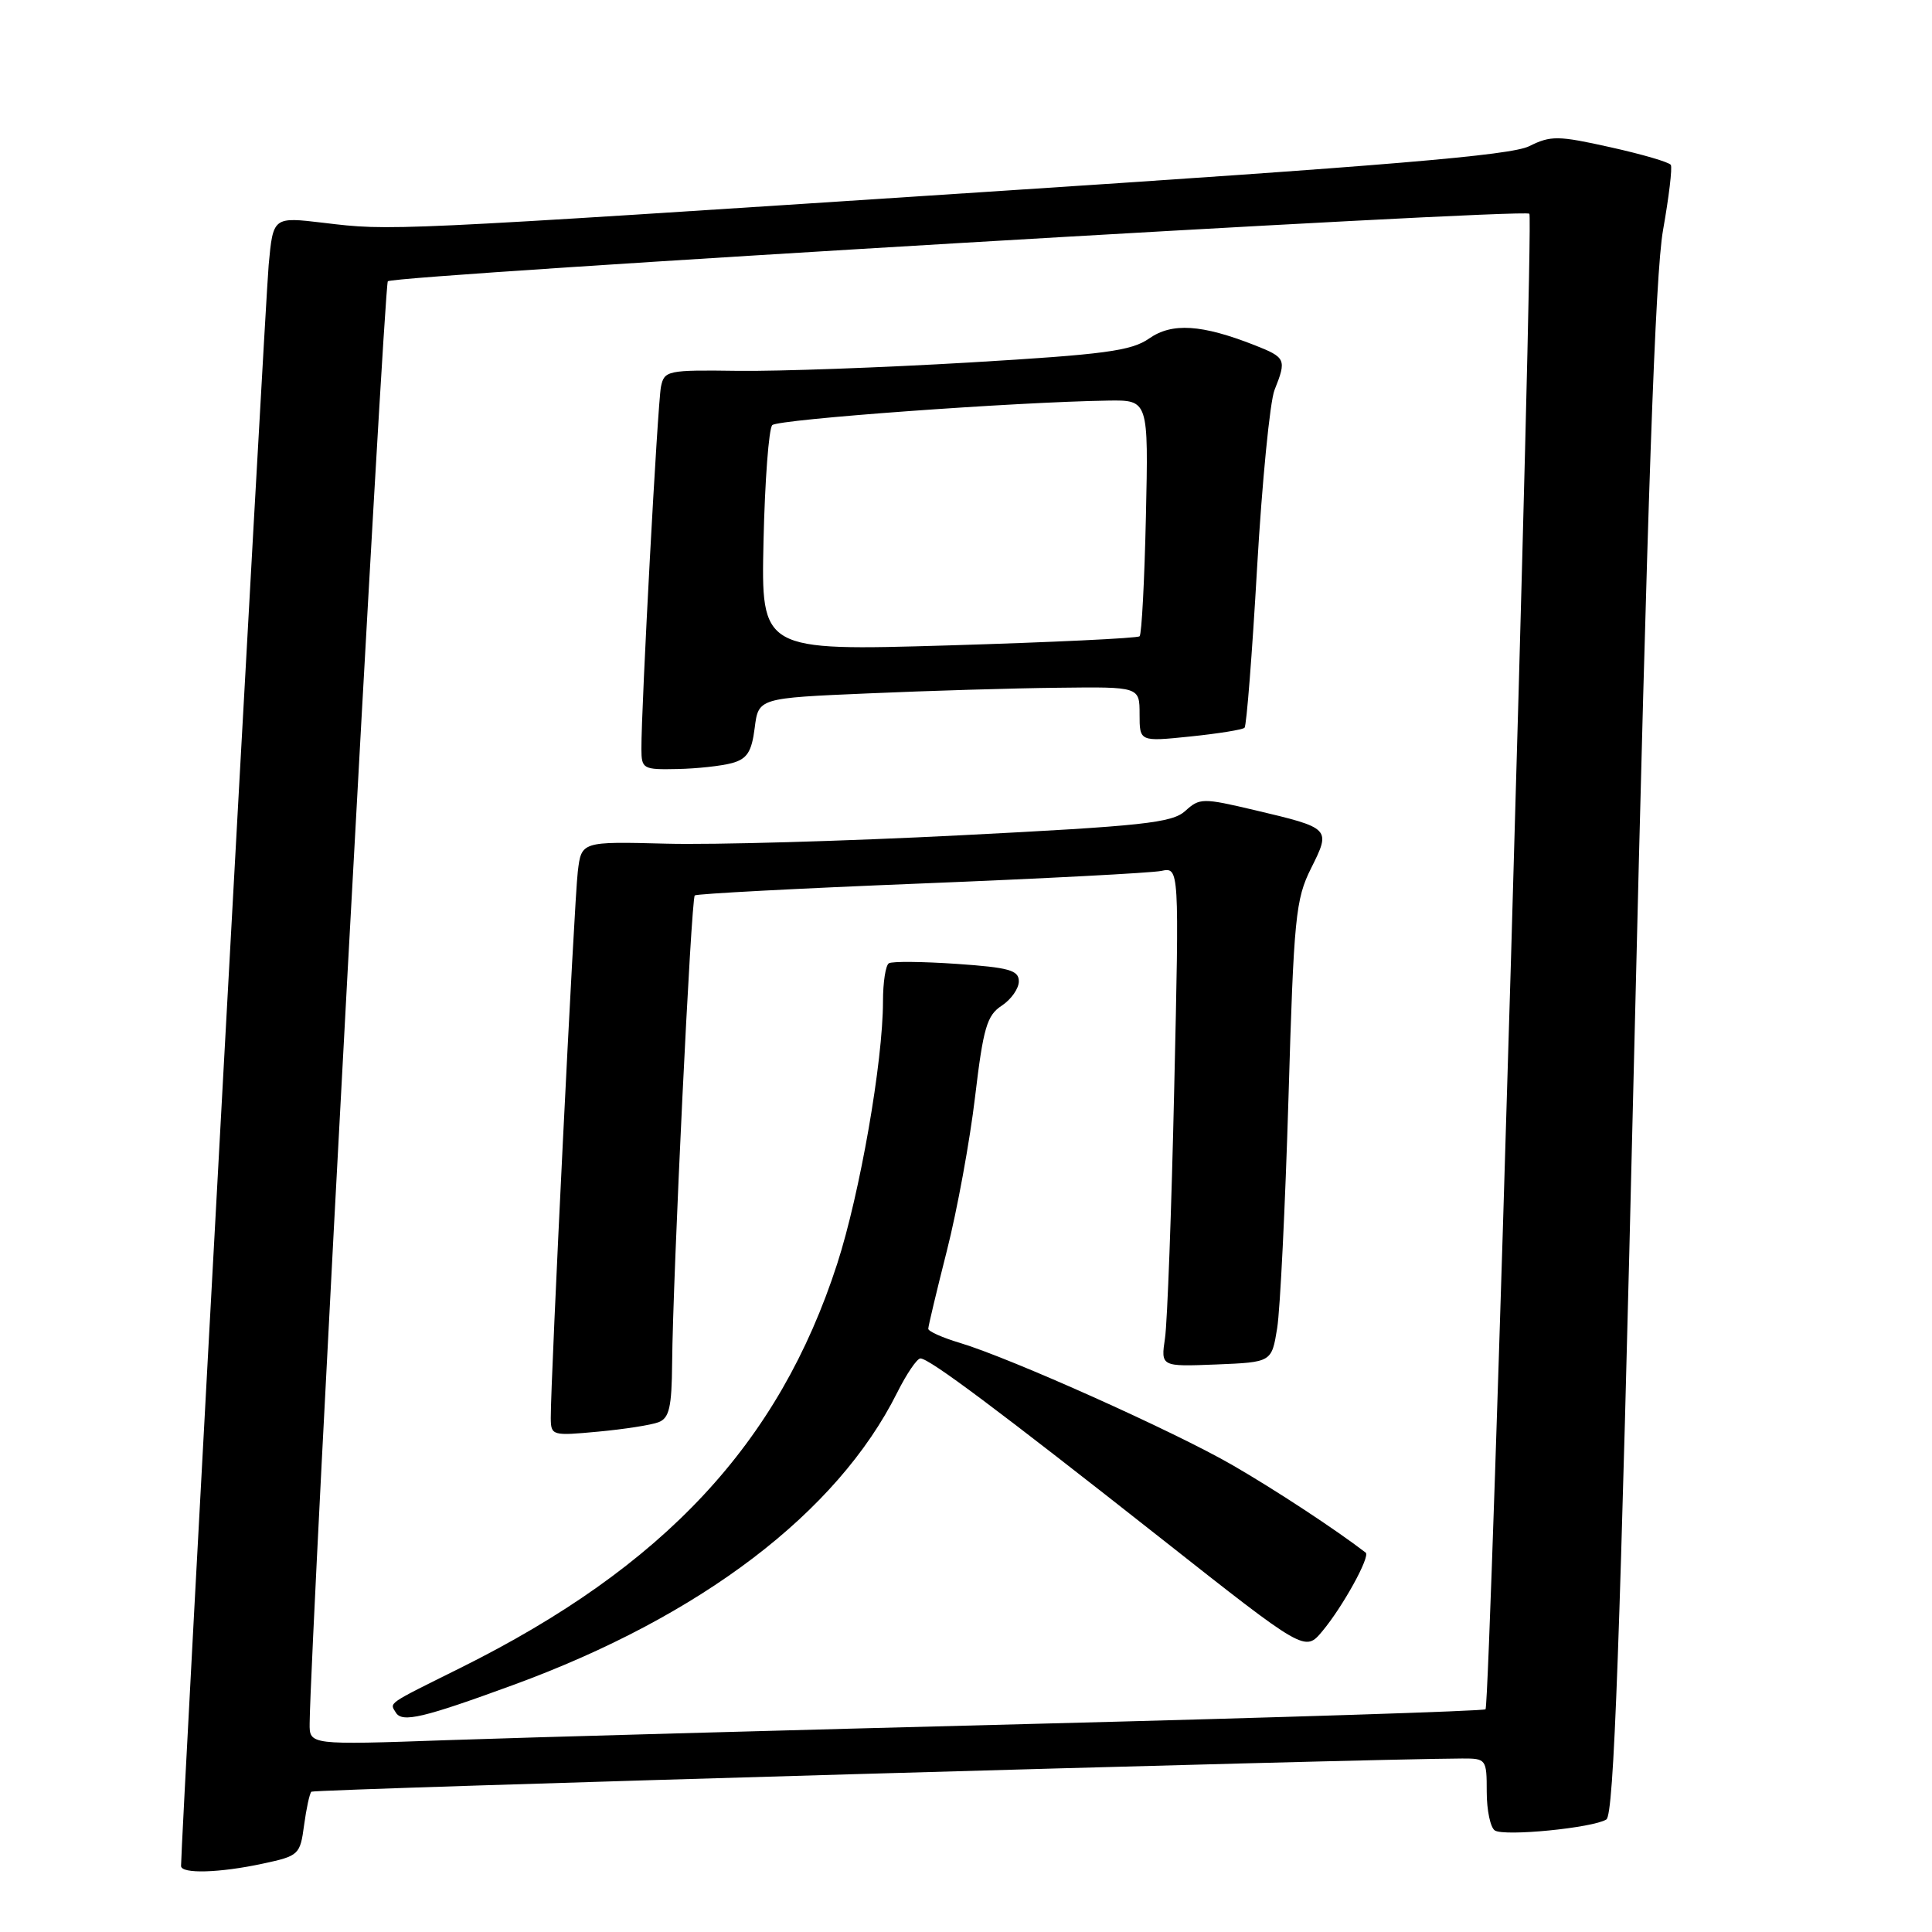 <?xml version="1.0" encoding="UTF-8" standalone="no"?>
<!DOCTYPE svg PUBLIC "-//W3C//DTD SVG 1.1//EN" "http://www.w3.org/Graphics/SVG/1.1/DTD/svg11.dtd" >
<svg xmlns="http://www.w3.org/2000/svg" xmlns:xlink="http://www.w3.org/1999/xlink" version="1.1" viewBox="0 0 256 256">
 <g >
 <path fill="currentColor"
d=" M 34.83 246.94 C 39.60 245.92 39.77 245.76 40.29 241.86 C 40.59 239.65 41.02 237.64 41.26 237.41 C 41.60 237.07 180.87 233.05 193.75 233.01 C 196.93 233.00 197.00 233.10 197.00 237.44 C 197.00 239.88 197.49 242.18 198.08 242.55 C 199.39 243.36 211.05 242.21 212.85 241.09 C 213.85 240.47 214.65 218.41 216.54 139.40 C 218.29 66.01 219.33 36.32 220.36 30.50 C 221.14 26.10 221.61 22.21 221.39 21.85 C 221.18 21.49 217.58 20.44 213.39 19.51 C 206.44 17.96 205.49 17.95 202.63 19.37 C 200.20 20.59 183.98 21.95 130.00 25.47 C 50.96 30.64 51.82 30.60 42.84 29.52 C 36.19 28.73 36.19 28.73 35.60 35.11 C 35.13 40.16 23.96 244.36 23.99 247.25 C 24.00 248.32 29.08 248.18 34.83 246.94 Z  M 41.03 228.36 C 41.15 217.04 50.87 37.80 51.39 37.27 C 52.22 36.45 201.92 27.58 202.65 28.32 C 203.25 28.91 197.47 225.86 196.84 226.49 C 196.62 226.72 169.68 227.58 136.97 228.42 C 104.26 229.26 69.29 230.23 59.25 230.58 C 41.00 231.22 41.00 231.22 41.03 228.36 Z  M 68.00 223.27 C 92.87 214.17 110.94 200.42 118.87 184.55 C 120.12 182.05 121.51 180.00 121.96 180.00 C 123.13 180.00 132.17 186.76 153.95 203.93 C 172.92 218.89 172.92 218.89 175.21 216.15 C 177.93 212.90 181.60 206.23 180.96 205.73 C 177.01 202.69 169.01 197.43 163.32 194.14 C 155.54 189.65 133.95 179.97 127.19 177.94 C 124.88 177.25 123.00 176.41 123.00 176.07 C 123.00 175.73 124.11 171.07 125.47 165.71 C 126.83 160.35 128.51 151.19 129.20 145.35 C 130.29 136.19 130.77 134.54 132.73 133.26 C 133.98 132.44 135.00 130.99 135.00 130.03 C 135.00 128.56 133.71 128.20 126.78 127.72 C 122.25 127.41 118.20 127.37 117.78 127.64 C 117.35 127.90 117.00 130.17 117.00 132.68 C 117.00 140.66 113.95 158.13 110.93 167.47 C 103.23 191.26 88.00 207.59 61.00 221.01 C 51.10 225.93 51.62 225.57 52.46 226.94 C 53.30 228.29 56.09 227.63 68.00 223.27 Z  M 87.26 188.45 C 88.68 187.91 89.01 186.47 89.06 180.64 C 89.16 169.08 91.58 119.08 92.06 118.65 C 92.30 118.43 105.78 117.72 122.00 117.07 C 138.22 116.42 152.57 115.67 153.88 115.40 C 156.26 114.90 156.26 114.90 155.59 144.20 C 155.23 160.31 154.68 175.21 154.37 177.30 C 153.81 181.09 153.81 181.09 161.15 180.80 C 168.50 180.50 168.50 180.50 169.23 176.00 C 169.63 173.53 170.30 159.80 170.73 145.50 C 171.44 121.48 171.67 119.16 173.73 115.04 C 176.37 109.76 176.34 109.73 166.27 107.35 C 159.36 105.72 158.96 105.72 157.05 107.46 C 155.30 109.04 151.44 109.45 127.27 110.68 C 112.00 111.46 94.45 111.96 88.27 111.79 C 77.04 111.50 77.04 111.50 76.56 115.50 C 76.09 119.34 72.95 182.98 72.98 187.89 C 73.00 190.23 73.16 190.27 79.26 189.70 C 82.71 189.38 86.31 188.82 87.26 188.45 Z  M 97.00 101.11 C 99.00 100.56 99.60 99.62 100.00 96.46 C 100.50 92.50 100.50 92.50 115.00 91.88 C 122.97 91.53 134.34 91.19 140.25 91.13 C 151.00 91.00 151.00 91.00 151.00 94.64 C 151.00 98.28 151.00 98.28 157.72 97.59 C 161.41 97.21 164.65 96.69 164.91 96.43 C 165.17 96.17 165.92 86.63 166.57 75.23 C 167.23 63.83 168.27 53.23 168.88 51.68 C 170.50 47.62 170.38 47.37 166.25 45.74 C 159.22 42.98 155.30 42.73 152.27 44.85 C 149.91 46.50 146.38 46.97 128.50 48.03 C 116.95 48.71 103.12 49.21 97.77 49.14 C 88.43 49.01 88.02 49.10 87.58 51.25 C 87.14 53.45 84.96 93.82 84.99 99.25 C 85.00 101.88 85.21 102.00 89.75 101.90 C 92.36 101.85 95.62 101.49 97.00 101.11 Z  M 101.17 71.71 C 101.35 63.71 101.87 56.79 102.33 56.33 C 103.10 55.56 134.63 53.26 146.84 53.08 C 152.18 53.00 152.18 53.00 151.84 68.42 C 151.65 76.90 151.28 84.05 151.00 84.31 C 150.72 84.57 139.33 85.11 125.67 85.52 C 100.85 86.25 100.85 86.25 101.17 71.71 Z "/>
</g>
</svg>